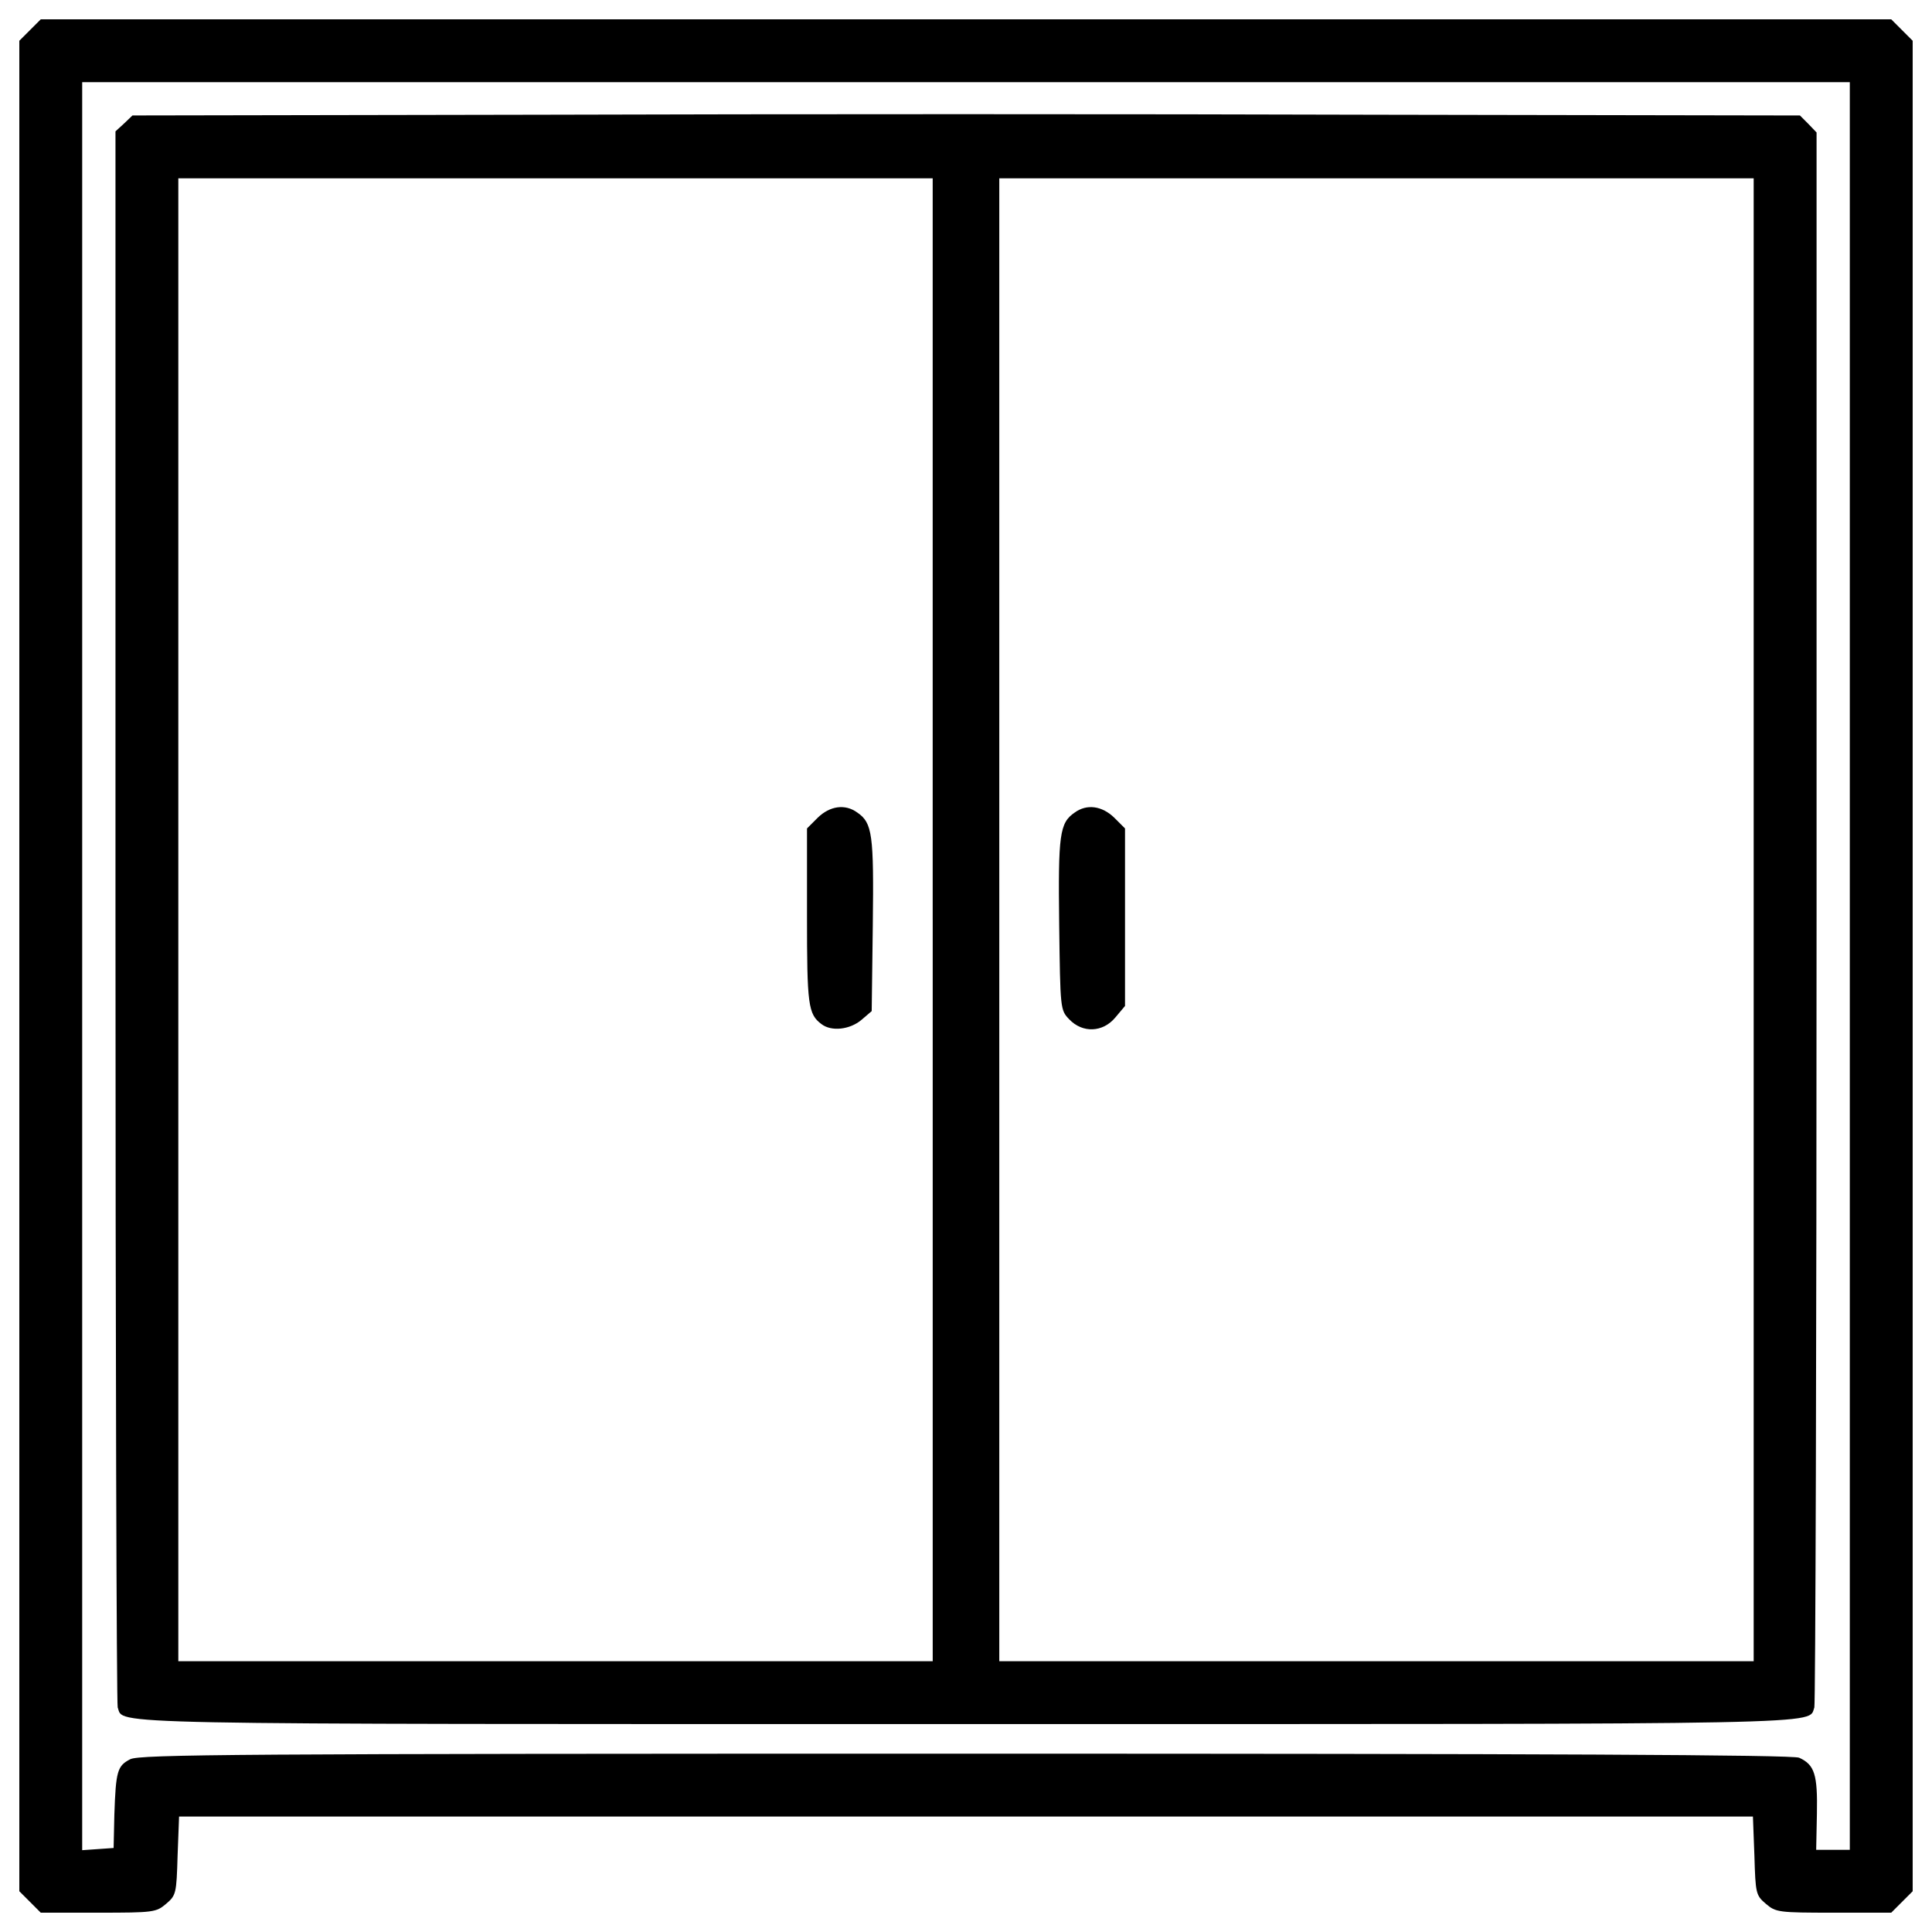 <?xml version="1.0" encoding="utf-8"?>
<!-- Svg Vector Icons : http://www.onlinewebfonts.com/icon -->
<!DOCTYPE svg PUBLIC "-//W3C//DTD SVG 1.1//EN" "http://www.w3.org/Graphics/SVG/1.1/DTD/svg11.dtd">
<svg version="1.1" xmlns="http://www.w3.org/2000/svg" xmlns:xlink="http://www.w3.org/1999/xlink" x="0px" y="0px" viewBox="0 0 1000 1000" enable-background="new 0 0 1000 1000" xml:space="preserve">
<g><g transform="translate(0,512) scale(0.1,-0.1)"><path d="M155.5,4964.5L100,4909V120v-4789l55.5-55.5L211-4780h298.6c285.2,0,298.6,1.9,350.3,45.9c51.7,44,53.6,53.6,59.3,248.8l7.7,202.9H5000h4073.1l7.7-202.9c5.7-195.2,7.6-204.8,59.3-248.8c51.7-44,65.1-45.9,350.3-45.9H9789l55.5,55.5l55.5,55.5V120v4789l-55.5,55.5L9789,5020H5000H211L155.5,4964.5z M9574.6,120v-4574.6h-86.1h-88l3.8,187.6c3.8,201-11.5,252.7-91.9,289c-32.5,15.3-1320.7,21-4314.3,21c-3780.3,0-4274.1-3.8-4323.9-28.7c-67-34.5-74.6-61.3-82.3-287.1l-3.8-172.3l-80.4-5.7l-82.3-5.7V118.1v4576.5H5000h4574.6V120z"/><path d="M2819.9,4526.2l-2134.2-3.8l-44-42.1l-44-40.2V376.5c0-2233.7,5.7-4076.9,11.5-4094.2c34.5-90-172.3-86.1,4390.9-86.1c4561.2,0,4356.4-3.8,4390.9,86.1c5.7,17.2,11.5,1858.5,11.5,4092.3v4059.7l-42.1,44l-44,44l-2182,3.8C5934.1,4530,3993.2,4530,2819.9,4526.2z M4827.7,359.3v-3837.7H2875.4H923V359.3V4197h1952.3h1952.3V359.3z M9077,359.3v-3837.7H7124.6H5172.3V359.3V4197h1952.3H9077V359.3z"/><path d="M4232.5,887.5L4177,832V378.4c0-459.4,5.7-507.2,74.6-558.9c51.7-40.2,147.4-28.7,206.7,21.1l53.6,45.9l5.7,446c5.7,468.9-1.9,528.3-80.4,581.9C4374.1,960.3,4295.6,948.8,4232.5,887.5z"/><path d="M5562.7,914.3c-78.5-53.6-86.1-112.9-80.4-580c5.7-436.4,5.7-442.2,51.7-490c68.9-72.7,174.2-68.9,239.3,9.6l49.8,59.3v459.4V832l-55.5,55.5C5704.4,948.8,5625.9,960.3,5562.7,914.3z"/></g></g>
</svg>